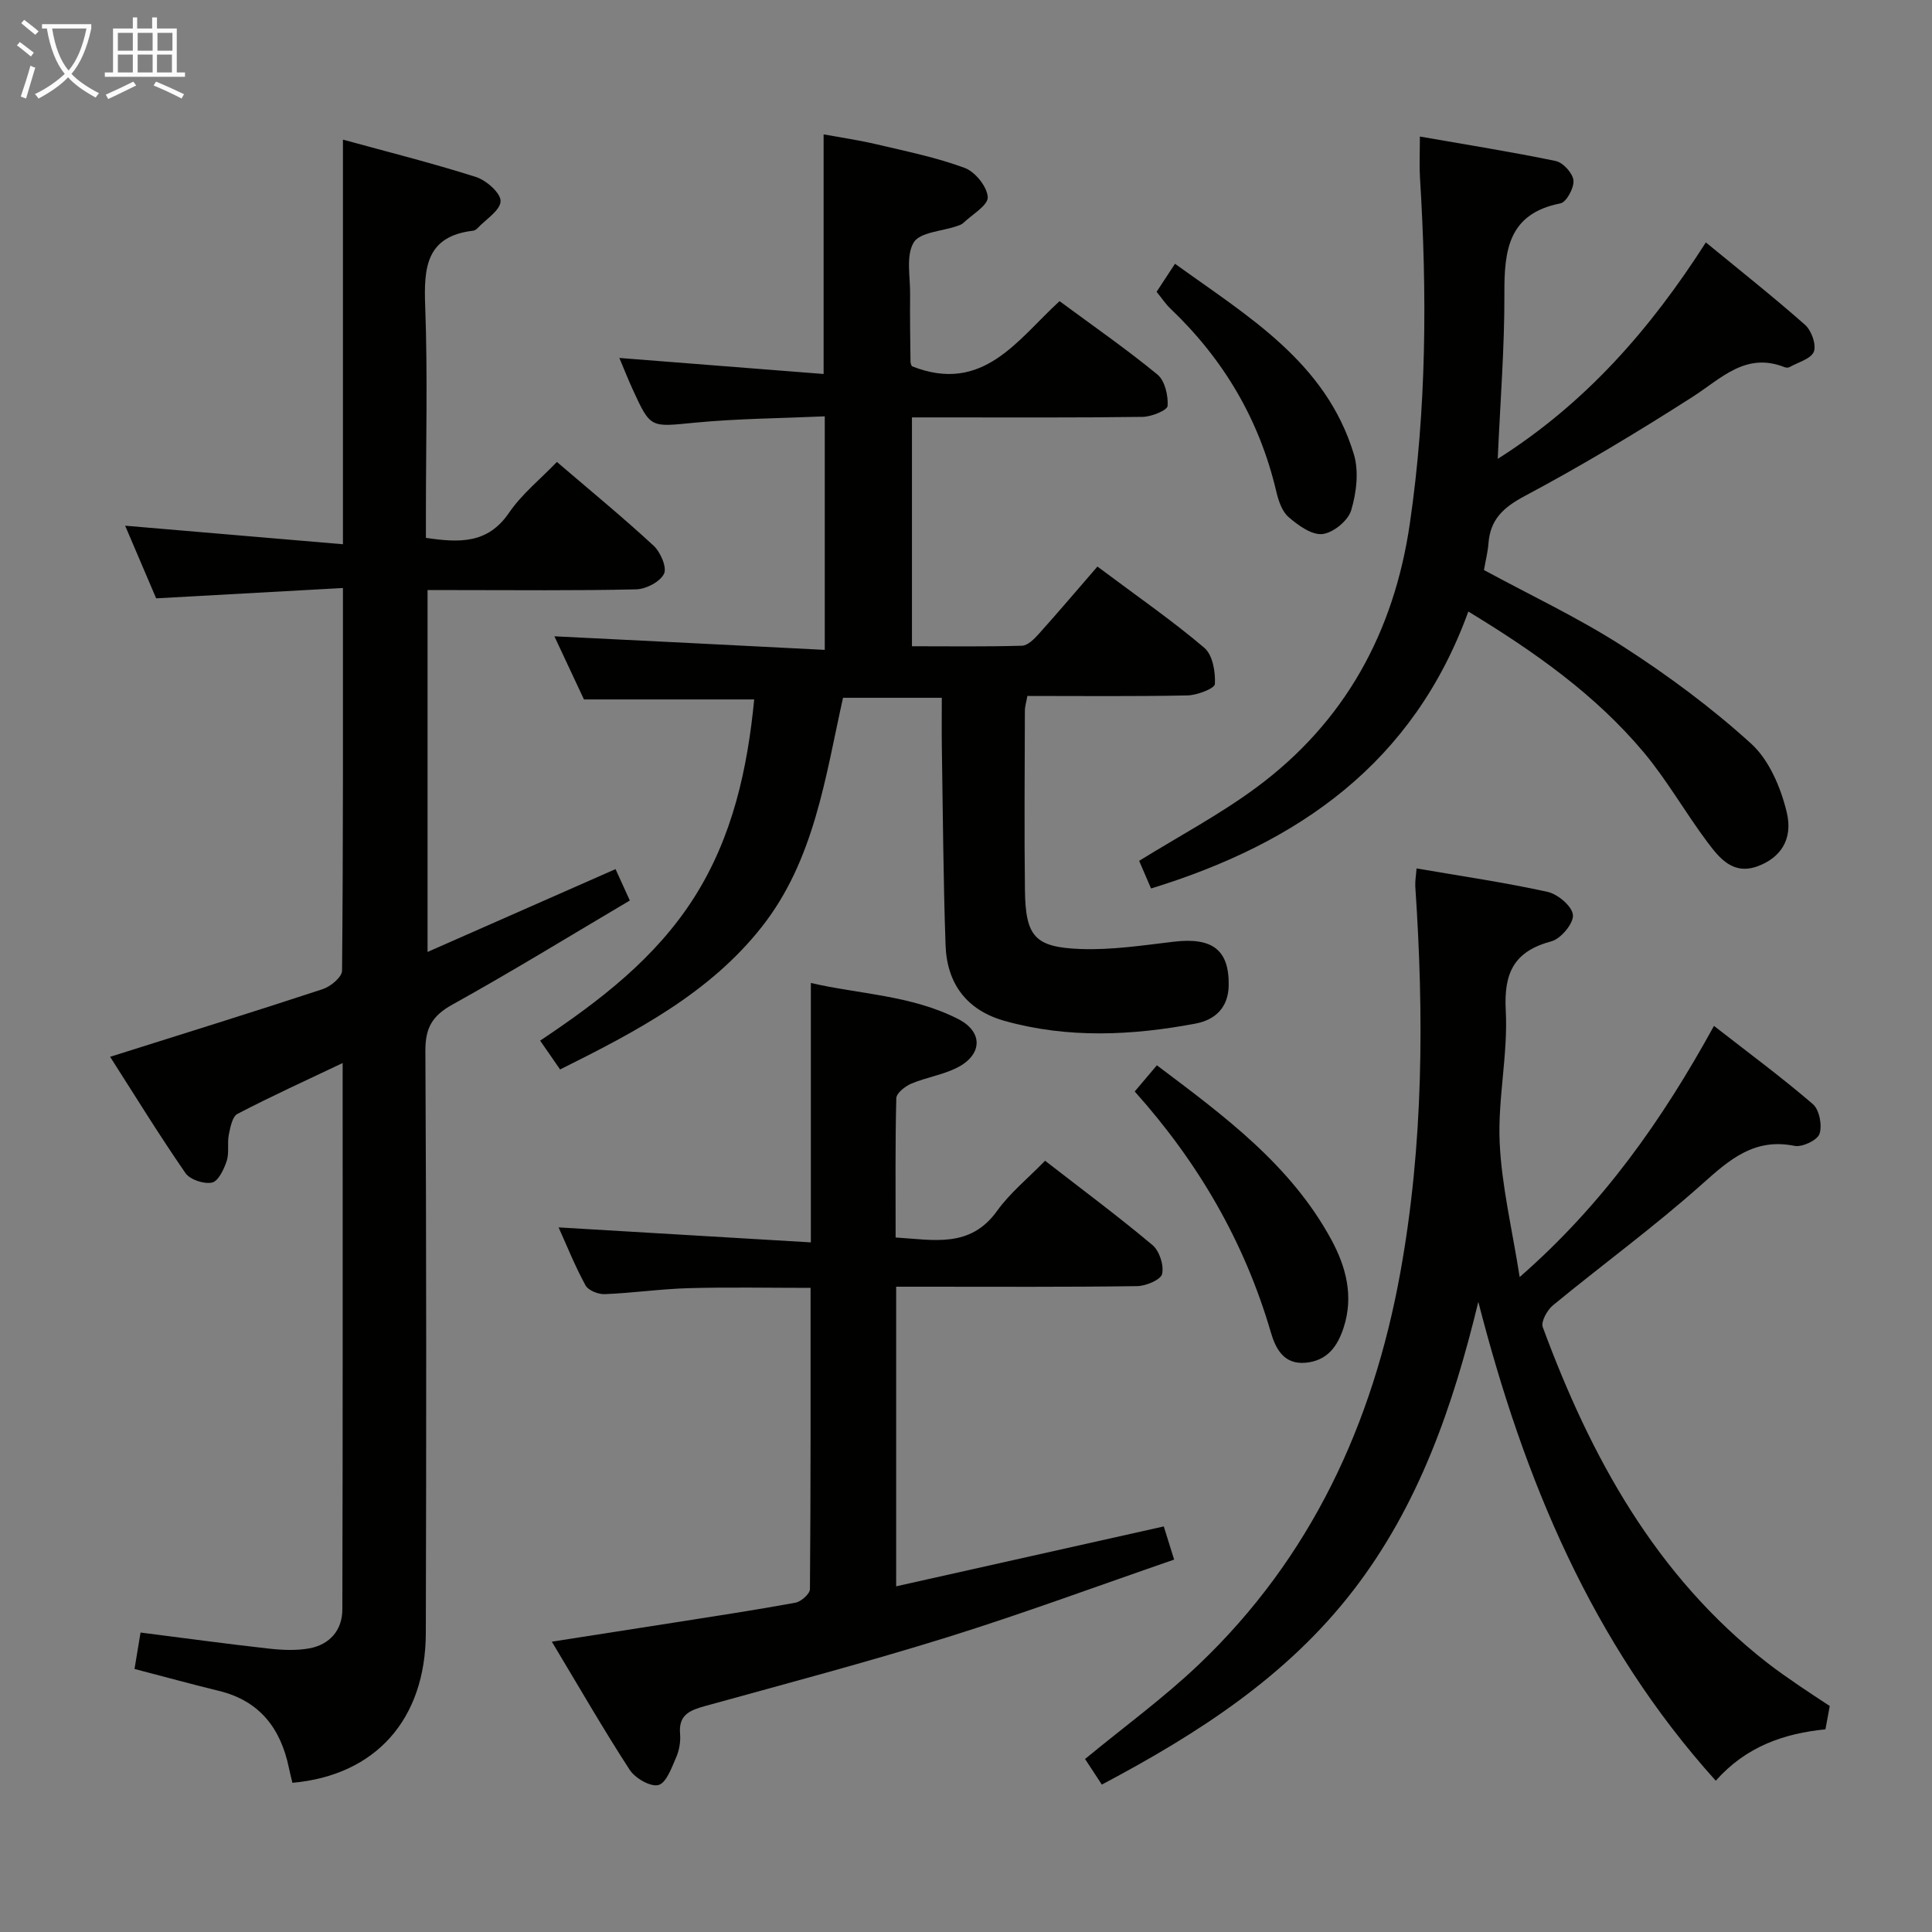 <svg enable-background="new 0 0 400 400" viewBox="0 0 400 400" xmlns="http://www.w3.org/2000/svg"><rect x="0" y="0" width="400" height="400" fill="#808080" stroke="none"/><g fill="#010100"><path d="m22.8 218.8c14.99-4.73 29.56-9.25 44.04-14.02 1.63-.54 3.97-2.49 3.98-3.81.24-25.99.18-51.98.18-79.23-12.96.72-25.62 1.42-38.67 2.14-2.09-4.9-4.28-10.04-6.42-15.04 14.83 1.26 29.48 2.51 45.09 3.84 0-14.83 0-28.57 0-42.3 0-13.62 0-27.24 0-41.47 8.85 2.43 18.27 4.79 27.51 7.72 2.15.68 5.17 3.33 5.13 5.01-.04 1.92-3.06 3.77-4.8 5.63-.22.23-.56.45-.86.49-9.76 1.14-10.25 7.63-9.95 15.62.53 14.15.15 28.33.15 42.49v5.49c6.96 1.03 12.8 1.25 17.19-5.17 2.67-3.91 6.53-7.01 9.93-10.55 6.97 5.97 13.67 11.47 20.02 17.34 1.43 1.32 2.81 4.52 2.15 5.83-.83 1.66-3.73 3.17-5.77 3.21-12.49.29-25 .15-37.49.15-1.79 0-3.58 0-5.69 0v74.92c13.08-5.76 25.75-11.35 38.92-17.15.93 2.04 1.78 3.91 2.96 6.5-12.36 7.3-24.39 14.7-36.72 21.54-4.19 2.32-5.64 4.82-5.61 9.64.22 40.16.2 80.33.09 120.49-.05 17.89-10.41 29.46-27.62 31-.24-1-.51-2.05-.73-3.11-1.7-8.17-6.05-13.88-14.52-15.93-5.63-1.37-11.21-2.91-17.44-4.53.39-2.38.81-4.86 1.25-7.54 9.13 1.16 17.81 2.35 26.52 3.32 2.77.31 5.68.45 8.4-.04 4.24-.77 6.85-3.77 6.86-8.05.1-37.48.06-74.96.06-113.14-7.57 3.6-14.78 6.88-21.78 10.53-1.07.56-1.48 2.79-1.79 4.33-.35 1.78.12 3.77-.44 5.44-.57 1.71-1.74 4.18-3.04 4.45-1.67.35-4.55-.6-5.49-1.96-5.46-7.9-10.5-16.1-15.6-24.08z"/><path d="m170.76 134.55c0-16.72 0-32.13 0-48.35-9.16.41-18.12.46-26.99 1.32-9.09.88-9.06 1.23-12.77-6.88-.94-2.05-1.77-4.16-2.77-6.53 14.41 1.13 28.24 2.21 42.29 3.32 0-16.94 0-32.84 0-49.61 3.49.64 7.29 1.19 11.02 2.07 6.11 1.44 12.32 2.7 18.18 4.87 2.17.8 4.66 3.88 4.78 6.05.1 1.69-3.23 3.6-5.07 5.36-.34.33-.87.48-1.34.65-3.1 1.07-7.66 1.25-8.93 3.4-1.63 2.75-.69 7.07-.73 10.72-.05 4.66.02 9.33.08 13.99.01.46.31.92.3.9 14.74 5.83 21.87-5.54 30.56-13.48 7.02 5.19 13.86 9.93 20.27 15.2 1.54 1.27 2.24 4.33 2.1 6.49-.06.9-3.32 2.24-5.15 2.27-13.99.19-27.99.11-41.98.11-1.8 0-3.6 0-5.8 0v47.38c7.63 0 15.21.11 22.78-.11 1.21-.04 2.56-1.42 3.51-2.48 4.11-4.58 8.09-9.27 12.11-13.91 8.45 6.32 15.58 11.25 22.15 16.84 1.71 1.46 2.31 4.97 2.17 7.48-.05.92-3.66 2.32-5.68 2.36-10.97.23-21.95.11-33.14.11-.22 1.23-.52 2.17-.52 3.11-.03 12.33-.14 24.66.01 36.99.12 9.67 1.97 11.93 11.51 12.29 6.41.24 12.89-.75 19.31-1.51 8.01-.95 11.47 1.71 11.37 9.02-.07 4.69-2.87 7.19-6.9 7.94-13.15 2.47-26.36 3.1-39.45-.55-7.87-2.19-11.99-7.71-12.27-15.67-.48-13.63-.55-27.28-.77-40.92-.05-3.32-.01-6.64-.01-10.32-6.84 0-13.41 0-20.45 0-3.66 16.37-5.91 33.63-16.86 47.48-10.8 13.68-25.92 21.6-41.72 29.47-1.33-1.92-2.61-3.77-4.13-5.97 12.31-8.21 23.92-17.07 31.91-29.67 7.93-12.51 11-26.51 12.41-40.97-11.82 0-23.22 0-35.25 0-1.83-3.91-3.99-8.51-6.12-13.07 18.68.91 37 1.84 55.98 2.81z"/><path d="m293.28 179.8c9.26 1.59 18.26 2.9 27.12 4.85 2.13.47 5.1 2.98 5.26 4.78.16 1.73-2.48 4.92-4.44 5.45-7.72 2.07-9.89 6.47-9.47 14.32.49 9.06-1.67 18.26-1.26 27.34.41 9.01 2.59 17.94 4.14 27.86 17.25-15.07 29.51-32.48 40.23-52 7.08 5.52 13.99 10.62 20.48 16.2 1.34 1.16 1.96 4.4 1.37 6.15-.44 1.32-3.57 2.8-5.16 2.49-8.3-1.67-13.4 2.77-19.08 7.85-9.9 8.85-20.68 16.71-30.95 25.16-1.19.98-2.52 3.39-2.11 4.51 9.93 26.88 23.36 51.48 46.51 69.53 2.09 1.63 4.29 3.14 6.48 4.65 2.05 1.41 4.15 2.76 6.43 4.27-.26 1.4-.53 2.84-.89 4.83-8.48.84-16.39 3.5-22.71 10.64-25.74-28.57-39.77-62.57-49.16-99.15-5.21 21.54-12.29 42.12-25.91 59.77-13.72 17.78-32.08 29.61-52.04 40.18-1.31-2-2.45-3.74-3.47-5.3 8.05-6.64 16.26-12.62 23.55-19.56 23.23-22.12 36.02-49.79 41.7-81.03 4.82-26.53 4.94-53.25 3.12-80.04-.06-1.11.15-2.24.26-3.75z"/><path d="m114.25 339.89c9.04-1.41 17.21-2.67 25.38-3.96 8.36-1.32 16.74-2.58 25.06-4.11 1.18-.22 2.99-1.83 3-2.81.17-20.63.13-41.26.13-62.37-8.69 0-16.96-.17-25.23.06-5.8.16-11.58 1.01-17.39 1.24-1.34.05-3.39-.76-3.97-1.81-2.13-3.89-3.79-8.04-5.58-12.01 17.64 1.05 34.93 2.07 52.23 3.1 0-18.5 0-35.73 0-53.71 9.87 2.32 20.77 2.5 30.5 7.47 5.27 2.69 5.02 7.48-.34 10.13-2.94 1.46-6.33 1.96-9.37 3.25-1.28.54-3.08 1.96-3.1 3.02-.24 9.46-.14 18.93-.14 28.83 7.91.48 15.43 2.26 21-5.5 2.68-3.74 6.39-6.74 9.94-10.39 7.68 5.96 15.14 11.5 22.24 17.46 1.44 1.21 2.4 4.18 1.99 5.98-.27 1.2-3.33 2.49-5.16 2.52-14.66.21-29.32.12-43.99.12-1.94 0-3.89 0-5.91 0v62.03c18.63-4.17 36.68-8.21 55.41-12.4.6 1.91 1.25 4.02 2.14 6.87-15.74 5.42-31.14 11.13-46.8 16.02-16.62 5.18-33.47 9.64-50.25 14.28-3.13.87-5.59 1.77-5.24 5.76.14 1.6-.16 3.41-.81 4.88-.93 2.14-2.04 5.3-3.67 5.73-1.65.43-4.83-1.41-5.96-3.16-5.41-8.33-10.38-16.98-16.11-26.52z"/><path d="m235.85 178.23c8.33-5.16 16.73-9.61 24.28-15.2 18.31-13.54 28.47-32.13 31.75-54.55 3.49-23.81 3.6-47.74 2.11-71.71-.15-2.46-.02-4.94-.02-8.5 9.71 1.7 18.97 3.16 28.14 5.07 1.52.32 3.52 2.53 3.66 4.02.14 1.55-1.46 4.5-2.71 4.75-10.77 2.12-11.63 9.69-11.59 18.65.04 11.12-.85 22.24-1.38 34.24 18.27-11.56 31.64-26.92 43.09-44.81 7.08 5.82 13.97 11.26 20.53 17.06 1.33 1.17 2.38 4.1 1.83 5.55-.58 1.5-3.26 2.2-5.05 3.21-.26.14-.7.13-.98.02-8.09-3.22-13.13 2.33-19.1 6.15-11.33 7.25-22.88 14.21-34.74 20.52-4.45 2.37-7.13 4.86-7.5 9.81-.14 1.8-.6 3.58-.93 5.51 9.67 5.25 19.63 9.92 28.8 15.83 9.32 6 18.33 12.68 26.52 20.12 3.73 3.39 6.13 9.09 7.36 14.18 1.39 5.75-1.42 9.5-6 11.19-5.07 1.87-7.88-1.61-10.34-4.88-4.59-6.1-8.37-12.85-13.25-18.68-10.02-11.96-22.63-20.85-36.33-29.17-11.36 31.32-35.05 47.93-65.69 57.34-.88-2.01-1.75-4.05-2.46-5.72z"/><path d="m234.93 225.98c1.67-1.97 2.94-3.48 4.59-5.42 13.85 10.43 27.67 20.56 36.1 36.07 3.06 5.64 4.69 11.73 2.56 18.25-1.28 3.94-3.42 6.85-7.87 7.26-4.57.42-6.24-3.02-7.2-6.31-5.46-18.68-14.95-35.07-28.18-49.85z"/><path d="m239.46 60.42c1.23-1.88 2.32-3.53 3.81-5.81 15.06 10.89 31.24 20.32 37.03 39.43 1.07 3.55.54 8-.56 11.64-.65 2.14-3.74 4.66-5.96 4.89-2.23.23-5.04-1.82-7.01-3.53-1.37-1.19-2.09-3.42-2.54-5.32-3.49-14.85-10.92-27.37-21.93-37.85-.95-.91-1.69-2.04-2.84-3.45z"/></g><path d="m6.4 11.7c-1-.8-1.9-1.6-2.9-2.3l.6-.7c.9.7 1.9 1.4 2.9 2.2zm-2.1 8.3c.7-2.1 1.4-4.2 2-6.4.2.1.6.3 1 .4-.7 2.3-1.3 4.4-1.9 6.4zm3-12.8c-1.1-.9-2.1-1.7-2.9-2.4l.6-.7c1 .8 2 1.5 3 2.4zm1.4-1.3v-.9h10.2v.9c-.9 4.2-2.3 7.3-4.1 9.4 1.3 1.4 3.2 2.7 5.7 4-.2.2-.4.5-.7.9-2.5-1.4-4.4-2.7-5.7-4.2-1.4 1.5-3.5 3-6.1 4.4 0 0 0 0-.1-.1-.3-.4-.5-.7-.7-.8 2.7-1.3 4.7-2.8 6.2-4.2-1.8-2.2-3-5.3-3.7-9.4zm9.2 0h-7.1c.6 3.8 1.7 6.7 3.4 8.7 1.7-2 2.9-4.8 3.7-8.7z" fill="#fafbfa"/><path d="m31.6 3.6h.9v2.3h4.1v9.1h1.7v.9h-16.6v-.9h1.7v-9.1h4.1v-2.3h.9v2.3h3.1v-2.3zm-4 13.3.6.8c-1.9.9-3.8 1.9-5.8 2.8-.2-.3-.3-.6-.5-.9 2-.9 3.9-1.8 5.7-2.7zm-3.2-10.1v3.7h3.1v-3.7zm0 4.5v3.7h3.1v-3.7zm4.1-4.5v3.7h3.1v-3.7zm0 4.5v3.7h3.1v-3.7zm9.1 9.1c-2.1-1.1-4.1-2-5.8-2.7l.5-.8c2.2.9 4.1 1.8 5.8 2.6zm-1.9-13.6h-3.1v3.7h3.1zm-3.2 4.5v3.7h3.1v-3.7z" fill="#fafbfa"/></svg>